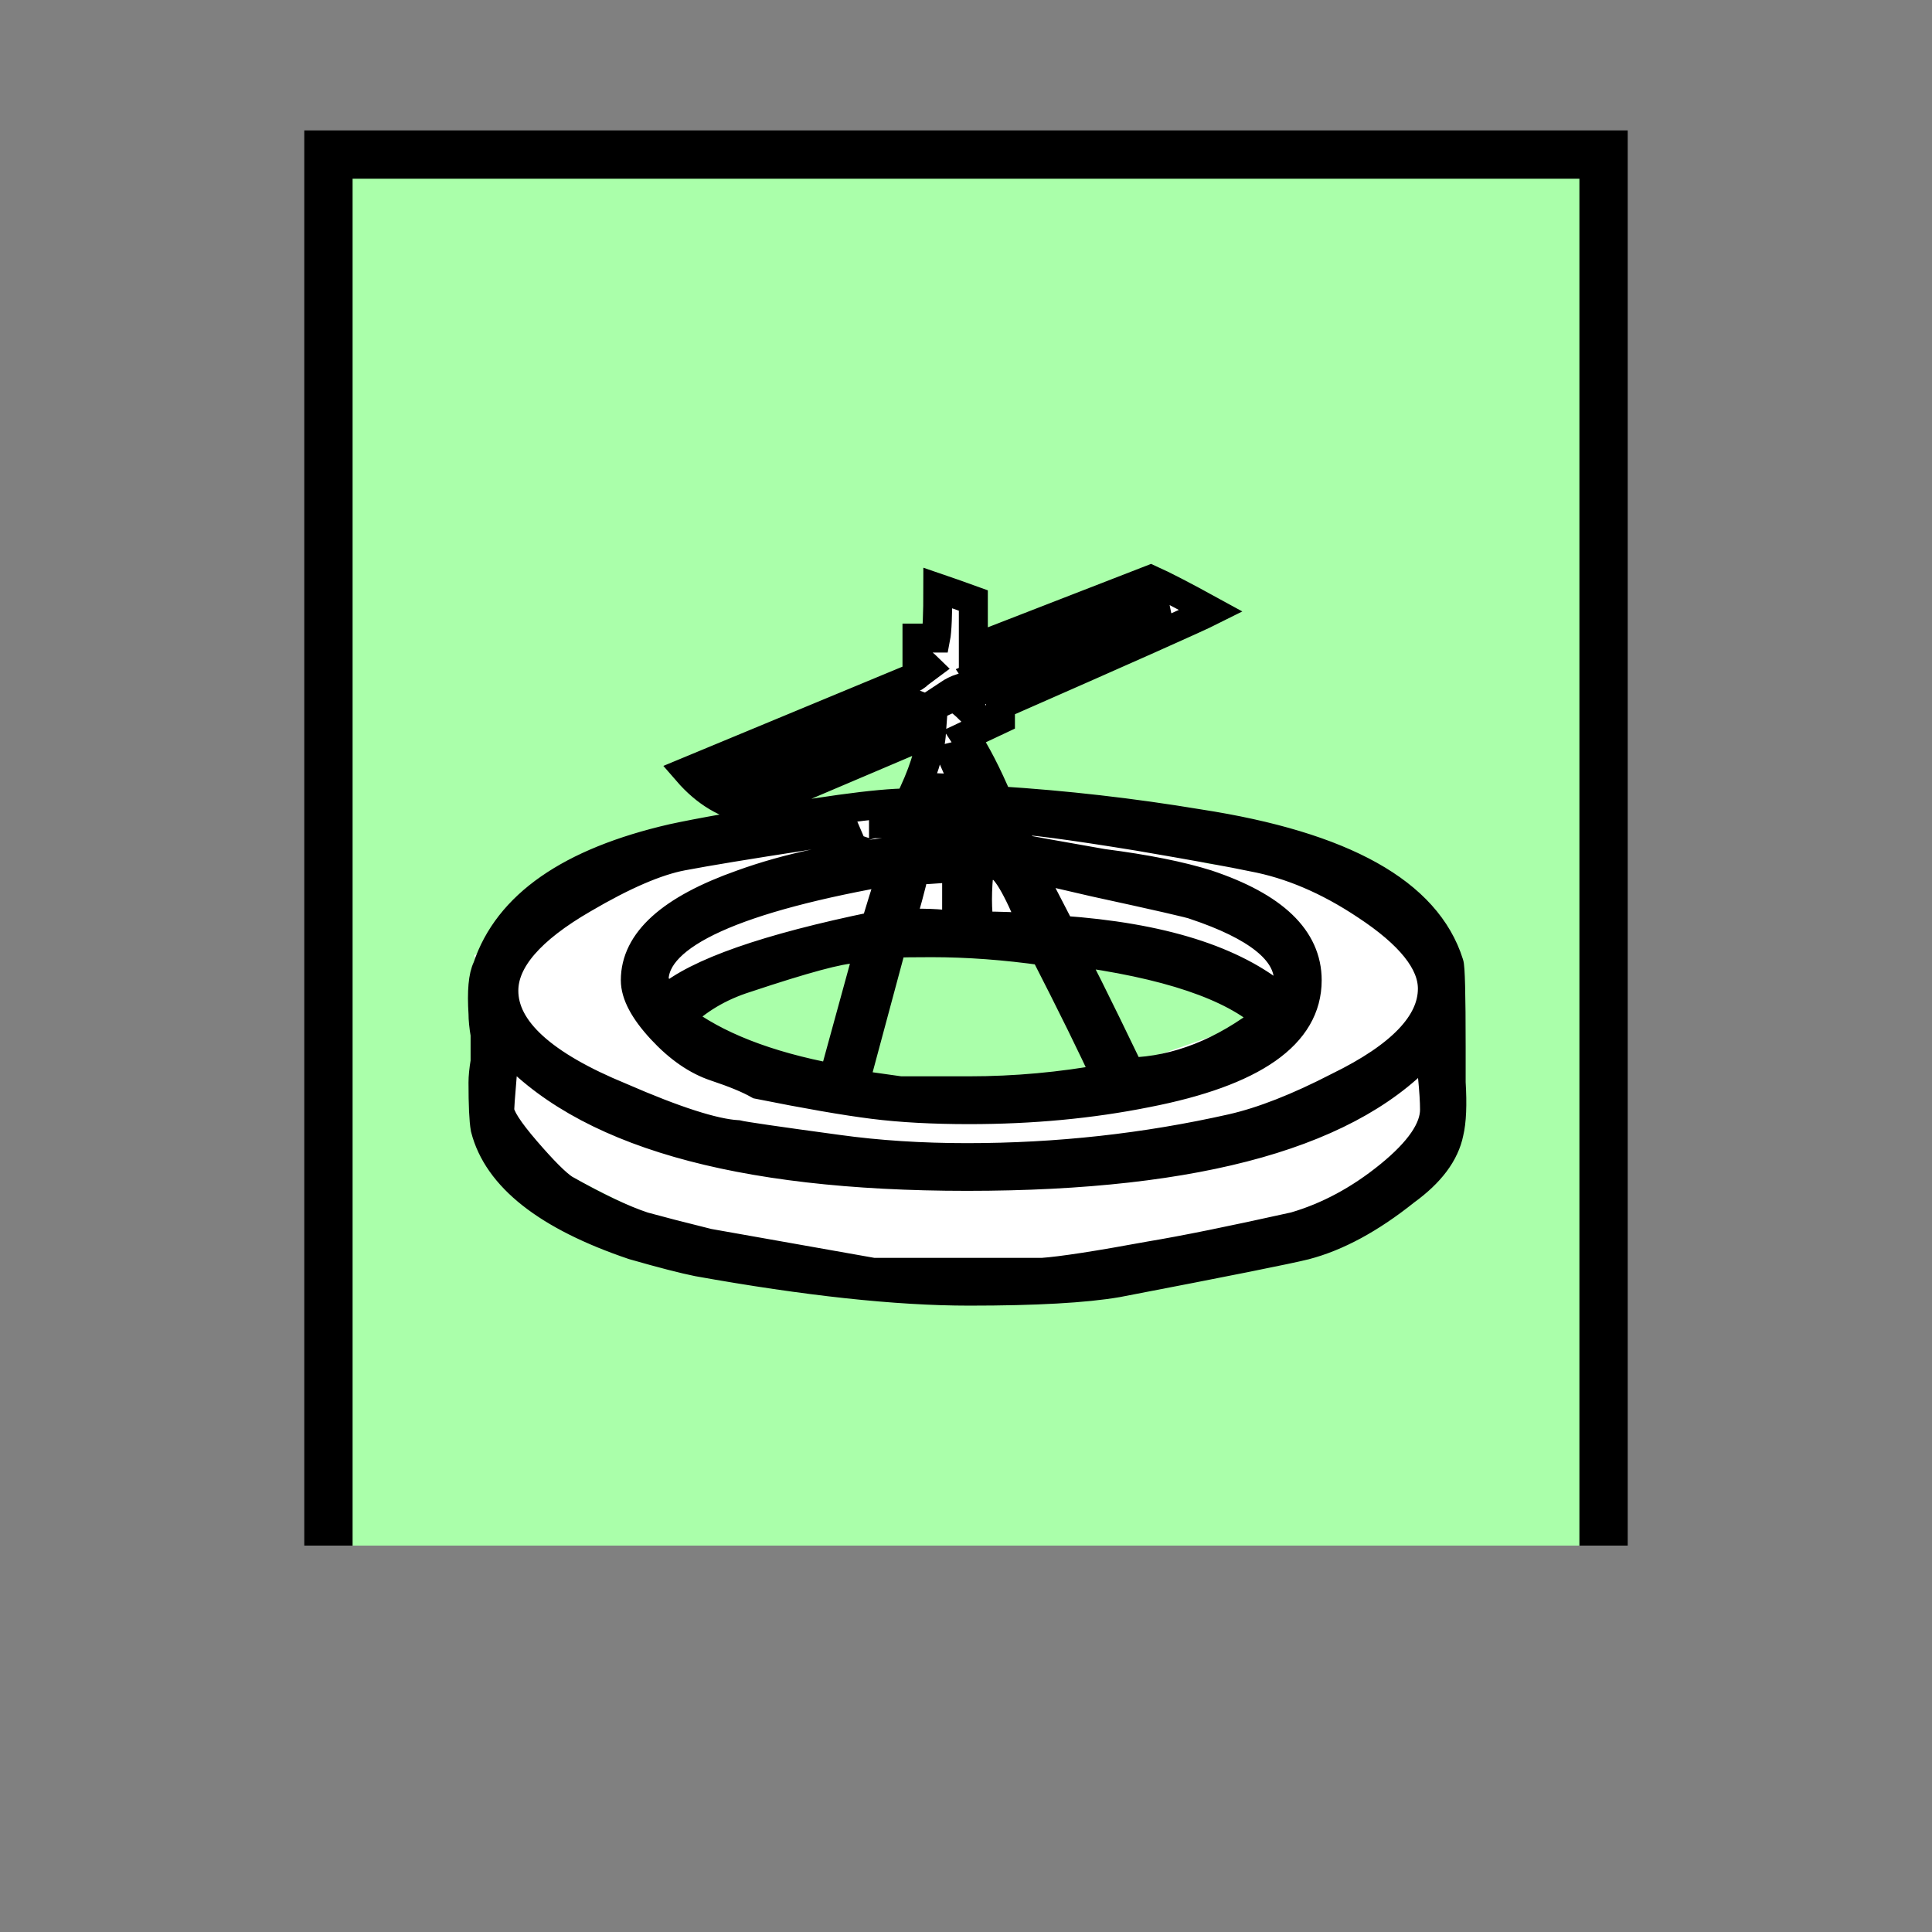 <?xml version="1.0"?>
<!DOCTYPE svg PUBLIC "-//W3C//DTD SVG 1.1//EN" "http://www.w3.org/Graphics/SVG/1.1/DTD/svg11.dtd" >
<!-- SVG content generated using Symbology Configuration Management System (SCMS) -->
<!-- Systematic Software Engineering Ltd. - www.systematic.co.uk - do not remove  -->
<svg id="SNPPT-----*****" width="400px" height="400px" viewBox="0 0 400 400">
<rect x="0" y="0" width="400" height="400" fill="#808080" stroke="none"/>
<g >
<svg viewBox="0 0 400 400" id="_0.SNP------------" width="400px" height="400px"><path d="M68 320 L68 32 L332 32 L332 320" style="fill:rgb(170,255,170);stroke:rgb(0,0,0);stroke-width:10"></path>
</svg>

</g>
<g >
<svg viewBox="0 0 400 400" id="_1.S-P-T----------" width="400px" height="400px"><path d="M200 175 C90 195 90 210 200 243 C320 200 320 210 200 175" style="fill:none;stroke:rgb(255,255,255);stroke-width:20"></path>
<path d="M100 205 C200 180 200 180 280 190" style="fill:none;stroke:rgb(255,255,255);stroke-width:15"></path>
<path d="M105 225 C180 267 200 267 298 230" style="fill:none;stroke:rgb(255,255,255);stroke-width:20" transform="translate(0 0)"></path>
<g transform="translate(100 120) scale(6 6)"><path d="M17.855 4.32 C17.855 4.465 17.855 4.633 17.855 4.824 L16.631 5.4 C17.014 5.978 17.399      6.722 17.783 7.632 C20.088 7.777 22.39 8.04 24.695 8.423 C29.687 9.193      32.566 10.8 33.336 13.247 C33.383 13.345 33.408 14.304 33.408 16.128 C33.408      16.177 33.408 16.333 33.408 16.597 C33.408 16.861 33.408 17.113 33.408 17.353      C33.455 18.121 33.429 18.697 33.336 19.08 C33.191 19.801 32.688 20.473 31.824      21.098 C30.623 22.059 29.47 22.682 28.367 22.969 C27.791 23.114 25.631      23.547 21.887 24.266 C20.782 24.457 19.078 24.553 16.776 24.553 C14.28 24.553      11.159 24.217 7.417 23.545 C6.937 23.449 6.192 23.258 5.185 22.969 C2.208      21.961 0.503 20.617 0.074 18.938 C0.023 18.648 0 18.121 0 17.354 C0 17.163 0.023      16.922 0.072 16.633 C0.072 16.346 0.072 16.19 0.072 16.166 C0.072 16.142      0.072 15.986 0.072 15.697 C0.023 15.41 0 15.17 0 14.977 C-0.049 14.209 -0.002      13.682 0.143 13.393 C0.862 11.233 2.998 9.745 6.551 8.928 C6.983 8.834 7.608      8.713 8.424 8.569 C11.543 7.995 13.631 7.706 14.688 7.706 C15.168 6.747      15.432 5.931 15.479 5.257 L9.215 7.92 C8.398 7.777 7.68 7.346 7.055 6.625 L14.688      3.457 C14.833 3.41 14.952 3.338 15.047 3.24 L15.336 3.025 C15.238 2.929      15.119 2.834 14.975 2.736 L14.975 2.018 L15.623 2.018 C15.67 1.778 15.695      1.202 15.695 0.289 C15.982 0.387 16.39 0.529 16.92 0.721 C16.92 0.77 16.92      1.323 16.92 2.377 L23.039 0 C23.471 0.193 24.166 0.553 25.127 1.08 C24.646 1.322      22.223 2.402 17.855 4.32 zM32.688 16.057 C30.094 19.08 24.766 20.592 16.704      20.592 C8.735 20.592 3.407 19.057 0.72 15.985 C0.72 16.321 0.695 16.766      0.648 17.317 C0.601 17.87 0.578 18.194 0.578 18.29 C0.578 18.53 0.877 18.999      1.476 19.694 C2.075 20.389 2.519 20.835 2.808 21.026 C3.912 21.651 4.824 22.083      5.544 22.321 C6.071 22.466 6.815 22.659 7.776 22.897 L13.464 23.905 C13.56      23.905 14.663 23.905 16.777 23.905 C18.648 23.905 19.488 23.905 19.297      23.905 C19.969 23.858 21.217 23.665 23.041 23.329 C24.193 23.138 25.85 22.802      28.01 22.321 C29.162 21.985 30.254 21.397 31.285 20.557 C32.316 19.717 32.834      18.961 32.834 18.289 C32.834 18.002 32.809 17.617 32.762 17.137 C32.711      16.656 32.688 16.297 32.688 16.057 zM26.566 9.576 C25.894 9.433 24.574 9.193      22.607 8.857 C20.255 8.474 18.791 8.281 18.214 8.281 L18.142 8.281 C18.382      8.761 18.527 9.097 18.576 9.289 C18.814 9.338 19.75 9.506 21.383 9.793 C22.871      9.984 24.071 10.225 24.983 10.512 C27.288 11.282 28.44 12.385 28.44 13.825      C28.44 15.698 26.59 16.995 22.895 17.714 C20.975 18.099 18.936 18.29 16.776      18.29 C15.528 18.29 14.424 18.231 13.463 18.11 C12.502 17.989 11.184 17.76      9.504 17.424 C9.168 17.233 8.676 17.029 8.027 16.813 C7.379 16.598 6.754 16.167      6.154 15.518 C5.554 14.869 5.256 14.305 5.256 13.825 C5.256 12.481 6.479      11.378 8.928 10.512 C10.51 9.938 12.334 9.553 14.399 9.362 C14.446 9.122 14.518      8.809 14.616 8.424 L13.32 8.424 C13.656 8.424 12.886 8.569 11.015 8.858      C9.143 9.146 7.762 9.373 6.875 9.541 C5.986 9.709 4.846 10.201 3.455 11.018      C1.631 12.075 0.719 13.131 0.719 14.186 C0.719 15.53 2.063 16.754 4.752 17.858      C6.623 18.674 7.967 19.106 8.783 19.153 C8.974 19.202 10.127 19.37 12.24      19.657 C13.631 19.85 15.119 19.946 16.703 19.946 C19.822 19.946 22.871 19.61      25.848 18.938 C26.903 18.698 28.127 18.217 29.52 17.497 C31.68 16.442 32.76      15.313 32.76 14.114 C32.76 13.202 31.99 12.241 30.455 11.233 C29.158 10.369      27.863 9.818 26.566 9.576 zM5.904 13.824 C5.904 13.922 6.047 14.137 6.336      14.472 C7.391 13.562 9.791 12.722 13.535 11.952 C13.68 11.472 13.894 10.776      14.183 9.864 L14.328 10.007 C8.711 10.969 5.904 12.242 5.904 13.824 zM12.814      12.744 C12.334 12.744 11.087 13.08 9.072 13.752 C8.158 14.041 7.39 14.498      6.767 15.121 C8.013 16.082 9.79 16.777 12.095 17.209 L13.32 12.744 zM14.76 4.248      L8.424 6.84 C8.856 7.129 9.096 7.274 9.143 7.274 C9.239 7.274 11.303 6.338      15.336 4.465 zM19.367 12.816 C18.023 12.625 16.726 12.529 15.478 12.529      C14.23 12.529 13.775 12.554 14.111 12.601 L12.814 17.423 C12.861 17.423 13.39      17.495 14.398 17.64 C14.543 17.64 15.334 17.64 16.775 17.64 C18.359 17.64      19.943 17.497 21.527 17.208 C21.047 16.154 20.326 14.689 19.367 12.816 zM16.344      10.873 C16.344 10.441 16.344 10.129 16.344 9.937 L15.336 10.007 C15.143      10.007 14.998 10.007 14.904 10.007 C14.759 10.632 14.59 11.257 14.398 11.88      C15.117 11.833 15.765 11.857 16.343 11.952 C16.344 11.666 16.344 11.307 16.344      10.873 zM15.982 8.281 L15.408 8.281 C15.359 8.472 15.31 8.666 15.263 8.857      L15.118 9.289 C15.55 9.242 15.886 9.217 16.126 9.217 C16.078 8.834 16.029      8.521 15.982 8.281 zM15.84 6.77 C15.791 7.01 15.695 7.297 15.551 7.633 L15.912      7.633 L15.982 7.561 C15.936 7.416 15.887 7.152 15.84 6.77 zM16.488 3.744      C16.343 3.793 16.199 3.865 16.054 3.961 L16.126 3.961 L16.343 4.106 C16.486      4.202 16.63 4.321 16.775 4.465 L16.847 4.465 C16.703 4.178 16.582 3.938 16.488      3.744 zM16.631 7.129 C16.535 6.891 16.391 6.555 16.199 6.121 L16.488 6.049      C16.488 6.098 16.5 6.17 16.523 6.266 C16.546 6.362 16.582 6.602 16.63 6.985      L16.63 7.129 zM16.631 7.129 C16.678 7.32 16.678 7.488 16.631 7.633 L16.848      7.633 zM17.279 8.354 L16.775 8.354 C16.822 8.545 16.847 8.809 16.847 9.145      L17.71 9.145 C17.52 8.906 17.375 8.643 17.279 8.354 zM23.471 1.008 C23.28 0.914      23.135 0.865 23.039 0.865 C22.799 0.865 20.807 1.681 17.062 3.312 L17.207      3.529 L17.279 3.672 L17.351 3.744 L23.615 1.008 zM17.711 9.865 L17.135 9.865      C17.039 10.728 17.039 11.426 17.135 11.953 C17.854 11.953 18.479 11.978 19.008      12.025 C18.43 10.586 17.998 9.865 17.711 9.865 zM24.551 11.232 C24.455      11.185 23.303 10.921 21.096 10.441 L19.223 10.007 L18.864 10.007 L19.944 12.097      C23.399 12.337 25.919 13.128 27.505 14.472 C27.696 14.185 27.792 13.968      27.792 13.824 C27.791 12.816 26.711 11.953 24.551 11.232 zM20.23 12.816 C20.421      13.105 21.119 14.496 22.32 16.992 C23.951 16.945 25.535 16.32 27.072 15.121      C25.871 14.018 23.59 13.25 20.23 12.816 z" style="fill:rgb(255,255,255);stroke:rgb(0,0,0);stroke-width:1"></path>
</g>
</svg>

</g>
</svg>